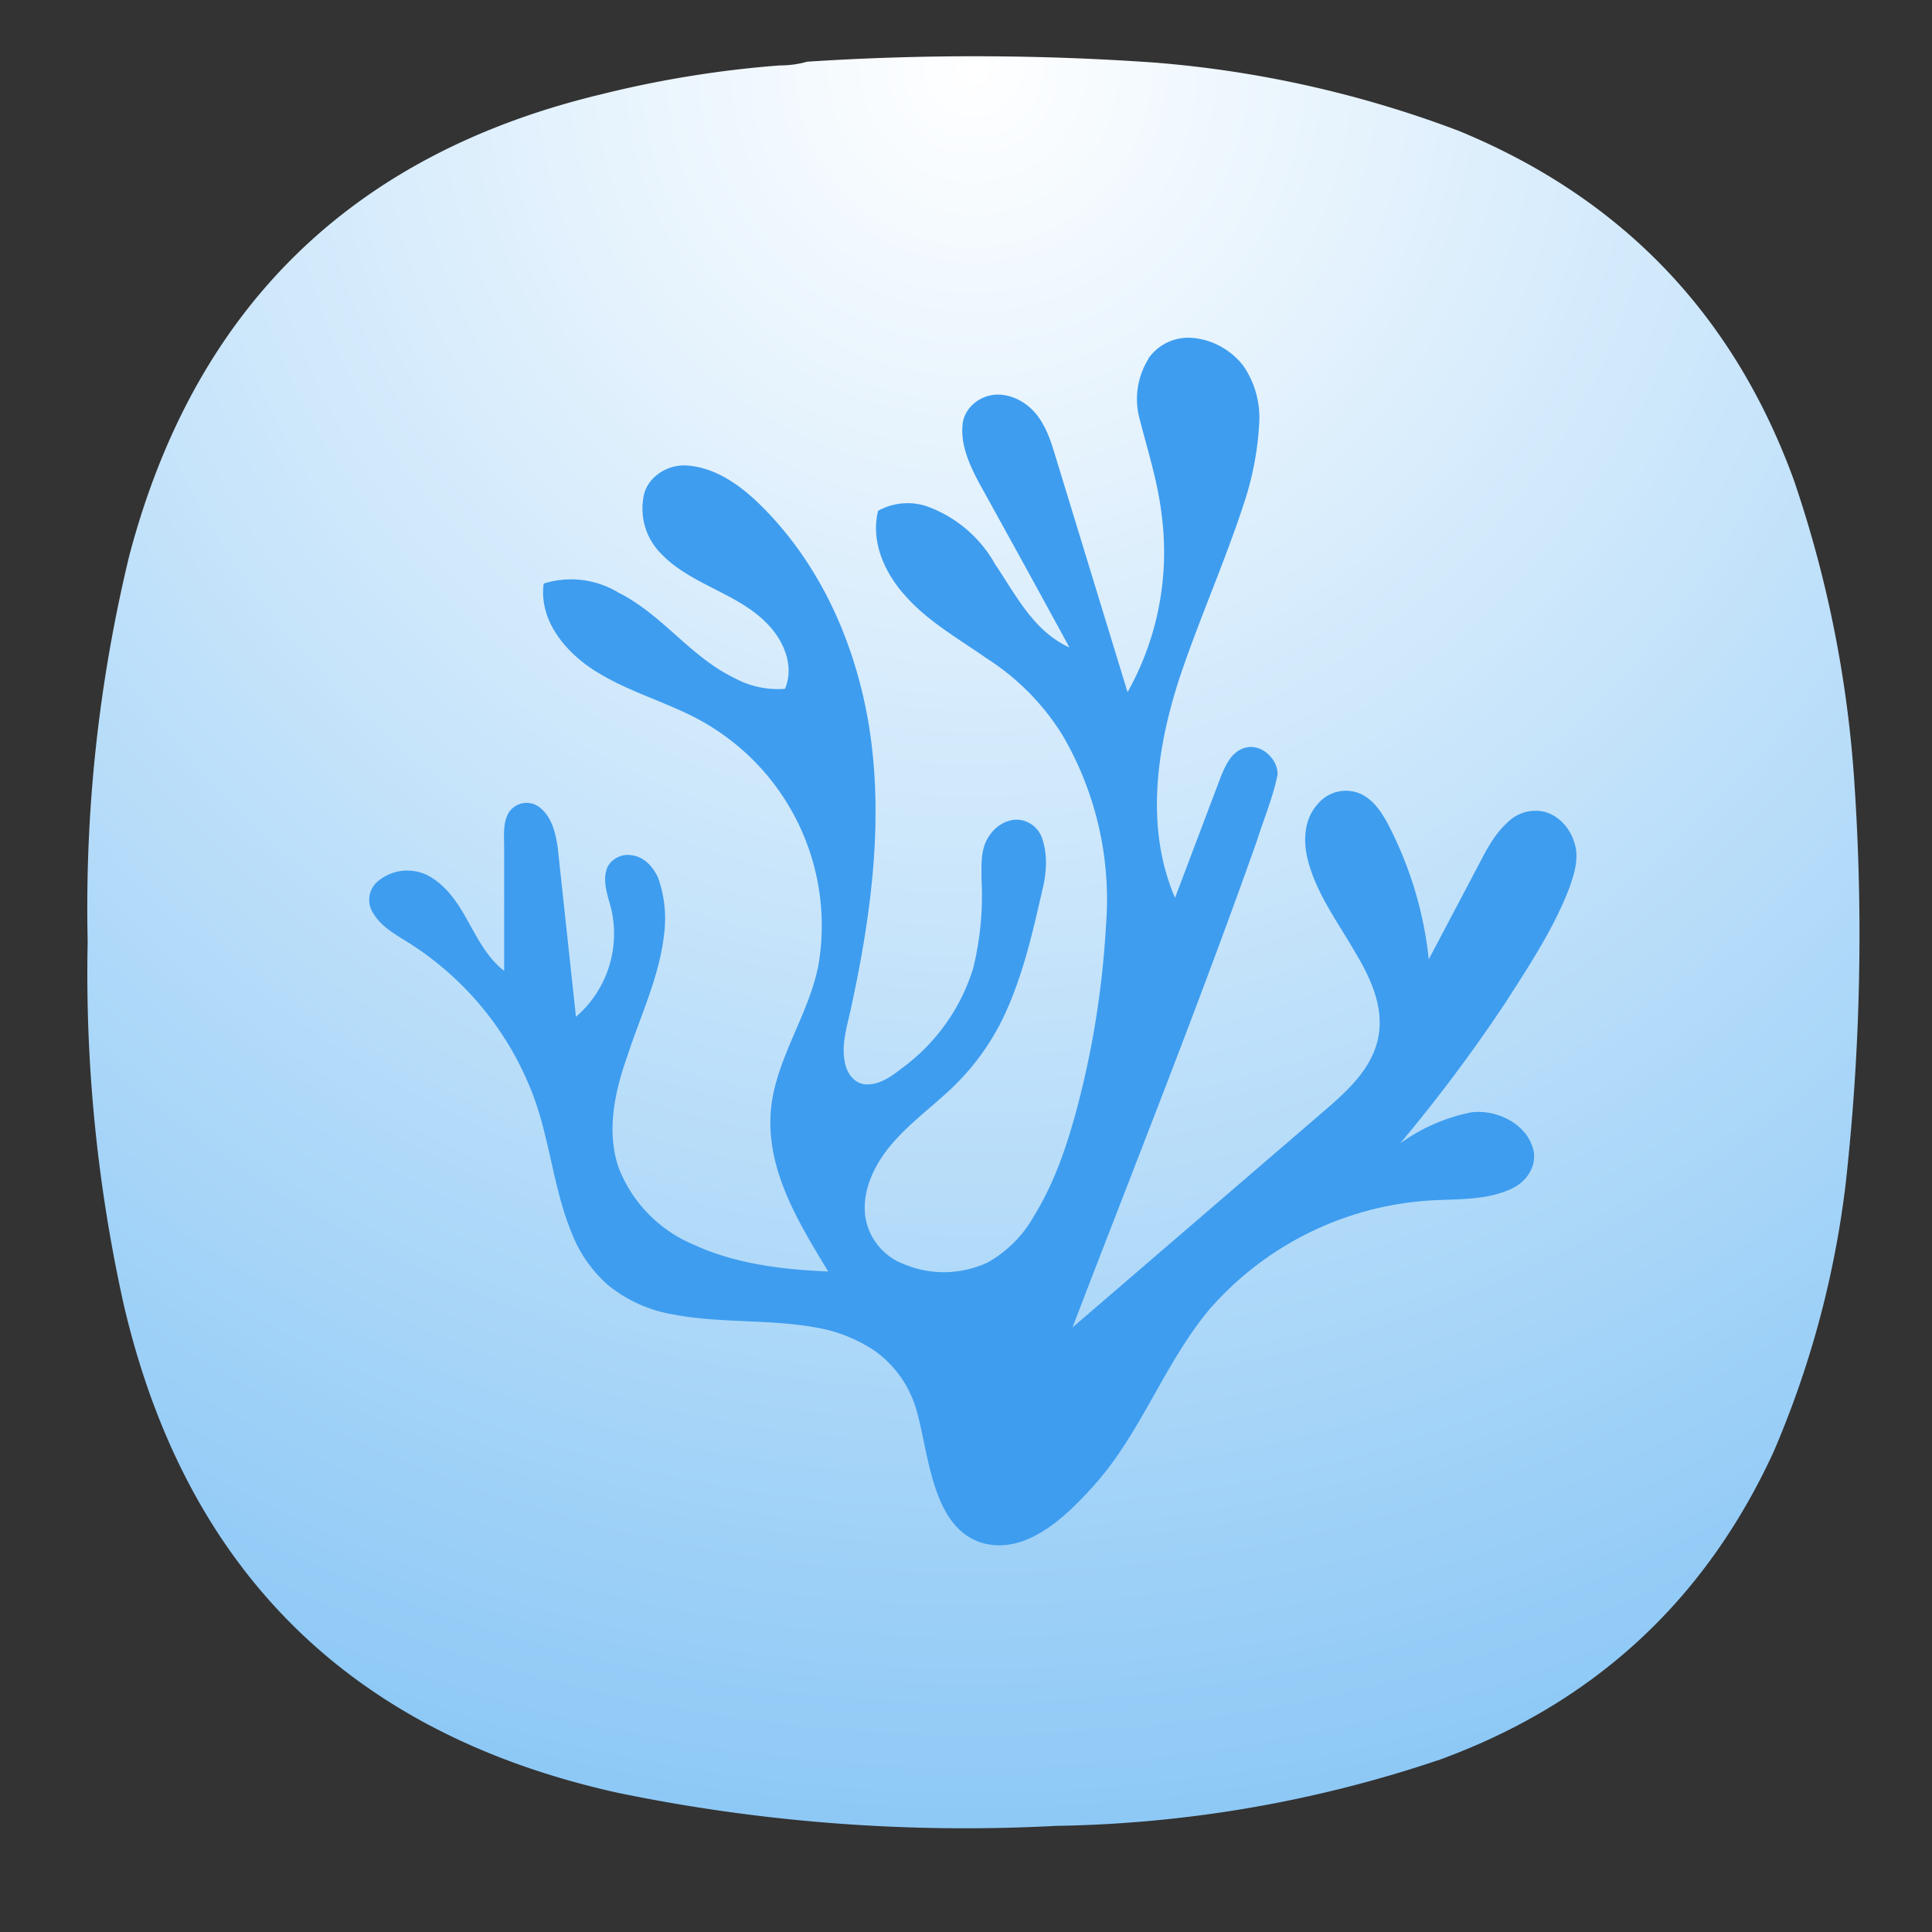 <svg xmlns="http://www.w3.org/2000/svg" xml:space="preserve" width="24" height="24" viewBox="0 0 6.35 6.35">
<rect x="0" y="0" width="6.35" height="6.35" fill="#333333" stroke="none"/>
<defs>
<radialGradient id="a" cx="0" cy="0" r="1" fx="0" fy="0" gradientTransform="matrix(0 16.5 -16.5 0 9 .75)" gradientUnits="userSpaceOnUse" spreadMethod="pad">
<stop offset="0" style="stop-color:#fff;stop-opacity:1"/>
<stop offset="1" style="stop-color:#8ec9f6;stop-opacity:1"/>
</radialGradient>
</defs>
<path d="M7.195.836q.135 0 .258-.035a24 24 0 0 1 3.231.008 10.3 10.3 0 0 1 2.836.636q2.278.938 3.121 3.254.476 1.396.566 2.867a21 21 0 0 1-.086 3.696 9 9 0 0 1-.672 2.488q-.957 2.074-3.101 2.859a11.7 11.7 0 0 1-3.575.618 16 16 0 0 1-4.089-.309c-2.481-.551-4.016-2.066-4.594-4.543a14.2 14.2 0 0 1-.336-3.383q-.041-1.818.387-3.59.914-3.468 4.406-4.3A10 10 0 0 1 7.195.836" style="fill:url(#a);fill-rule:evenodd;stroke:none;stroke-width:1;stroke-dasharray:none" transform="translate(.022 -.08)scale(.353)"/>
<path fill="#3e9def" d="M3.774 1.179a.16.16 0 0 1 .129-.069c.073 0 .142.038.184.093a.3.3 0 0 1 .052.182 1 1 0 0 1-.048.262c-.065.201-.153.395-.219.596-.072.228-.107.482-.01.708l.152-.402c.015-.035.033-.076.074-.09.056-.019.113.036.111.087-.015.075-.045.145-.068.218-.19.537-.402 1.067-.606 1.599l.816-.702c.078-.067.163-.14.187-.242.024-.1-.02-.199-.071-.284-.058-.102-.133-.2-.16-.315-.014-.06-.01-.128.033-.176a.12.12 0 0 1 .134-.038c.046.017.074.059.096.099q.111.212.136.448l.152-.288c.03-.056.057-.117.107-.162a.13.13 0 0 1 .116-.036c.052.011.09.056.104.104.016.05-.001.102-.018.15-.051.132-.131.253-.208.373q-.16.241-.347.464a.6.6 0 0 1 .234-.102c.082-.01.174.035.2.111.02.052-.01.11-.06.136-.073.038-.16.038-.24.041a1.05 1.05 0 0 0-.763.362c-.144.174-.218.39-.364.561-.092.105-.222.237-.365.208-.19-.04-.19-.32-.238-.46a.36.36 0 0 0-.135-.178.5.5 0 0 0-.19-.074c-.155-.028-.315-.013-.47-.043A.46.46 0 0 1 2 4.225a.44.44 0 0 1-.122-.175c-.058-.142-.07-.296-.122-.44a1.02 1.02 0 0 0-.417-.514c-.04-.025-.085-.05-.11-.091a.08.08 0 0 1 .008-.104.15.15 0 0 1 .187-.013c.112.075.128.221.233.303v-.404c0-.04-.005-.081.015-.116a.07.07 0 0 1 .101-.018c.041.032.053.085.06.132l.06.557a.36.36 0 0 0 .116-.354c-.01-.04-.027-.082-.017-.124.007-.035.047-.06.084-.053.042.005.071.039.087.074a.4.4 0 0 1 .02.183c-.015.14-.077.268-.12.4-.042.118-.071.248-.03.369a.45.45 0 0 0 .245.253c.138.064.293.083.444.089-.092-.152-.192-.314-.19-.495.001-.182.124-.336.158-.512a.77.77 0 0 0-.344-.778c-.115-.075-.254-.108-.372-.178-.108-.062-.204-.172-.187-.298a.3.3 0 0 1 .246.03c.144.072.235.21.38.28a.3.3 0 0 0 .167.036c.03-.07 0-.15-.05-.205-.096-.108-.256-.134-.356-.238a.21.21 0 0 1-.056-.201c.017-.056.078-.094.139-.09.09.006.167.059.229.117.203.193.32.454.367.72.054.313.012.633-.055.942-.013.063-.036.127-.019.192.008.03.03.06.065.063.048.003.088-.028.123-.055a.64.64 0 0 0 .232-.328 1 1 0 0 0 .027-.291c0-.049-.004-.103.027-.145.022-.033.064-.058.106-.049a.09.09 0 0 1 .067.062c.016.048.014.1.004.15-.031.134-.06.27-.116.4a.8.8 0 0 1-.167.25c-.08.081-.18.146-.245.24-.044.064-.073.144-.054.22a.2.2 0 0 0 .123.137.34.34 0 0 0 .276-.006.4.4 0 0 0 .153-.155c.067-.109.107-.23.14-.352q.078-.295.095-.599a1.07 1.07 0 0 0-.143-.627.8.8 0 0 0-.249-.252c-.091-.064-.191-.12-.265-.203-.07-.076-.117-.18-.092-.282a.2.2 0 0 1 .16-.015.42.42 0 0 1 .225.191c.068.1.125.219.244.273q-.147-.27-.296-.539c-.032-.06-.063-.127-.055-.196.006-.053.058-.096.115-.096.05 0 .096.027.126.063.034.042.05.093.065.143l.236.772a.94.94 0 0 0 .112-.583c-.012-.106-.045-.208-.071-.31a.25.25 0 0 1 .028-.203Z"/>
</svg>
